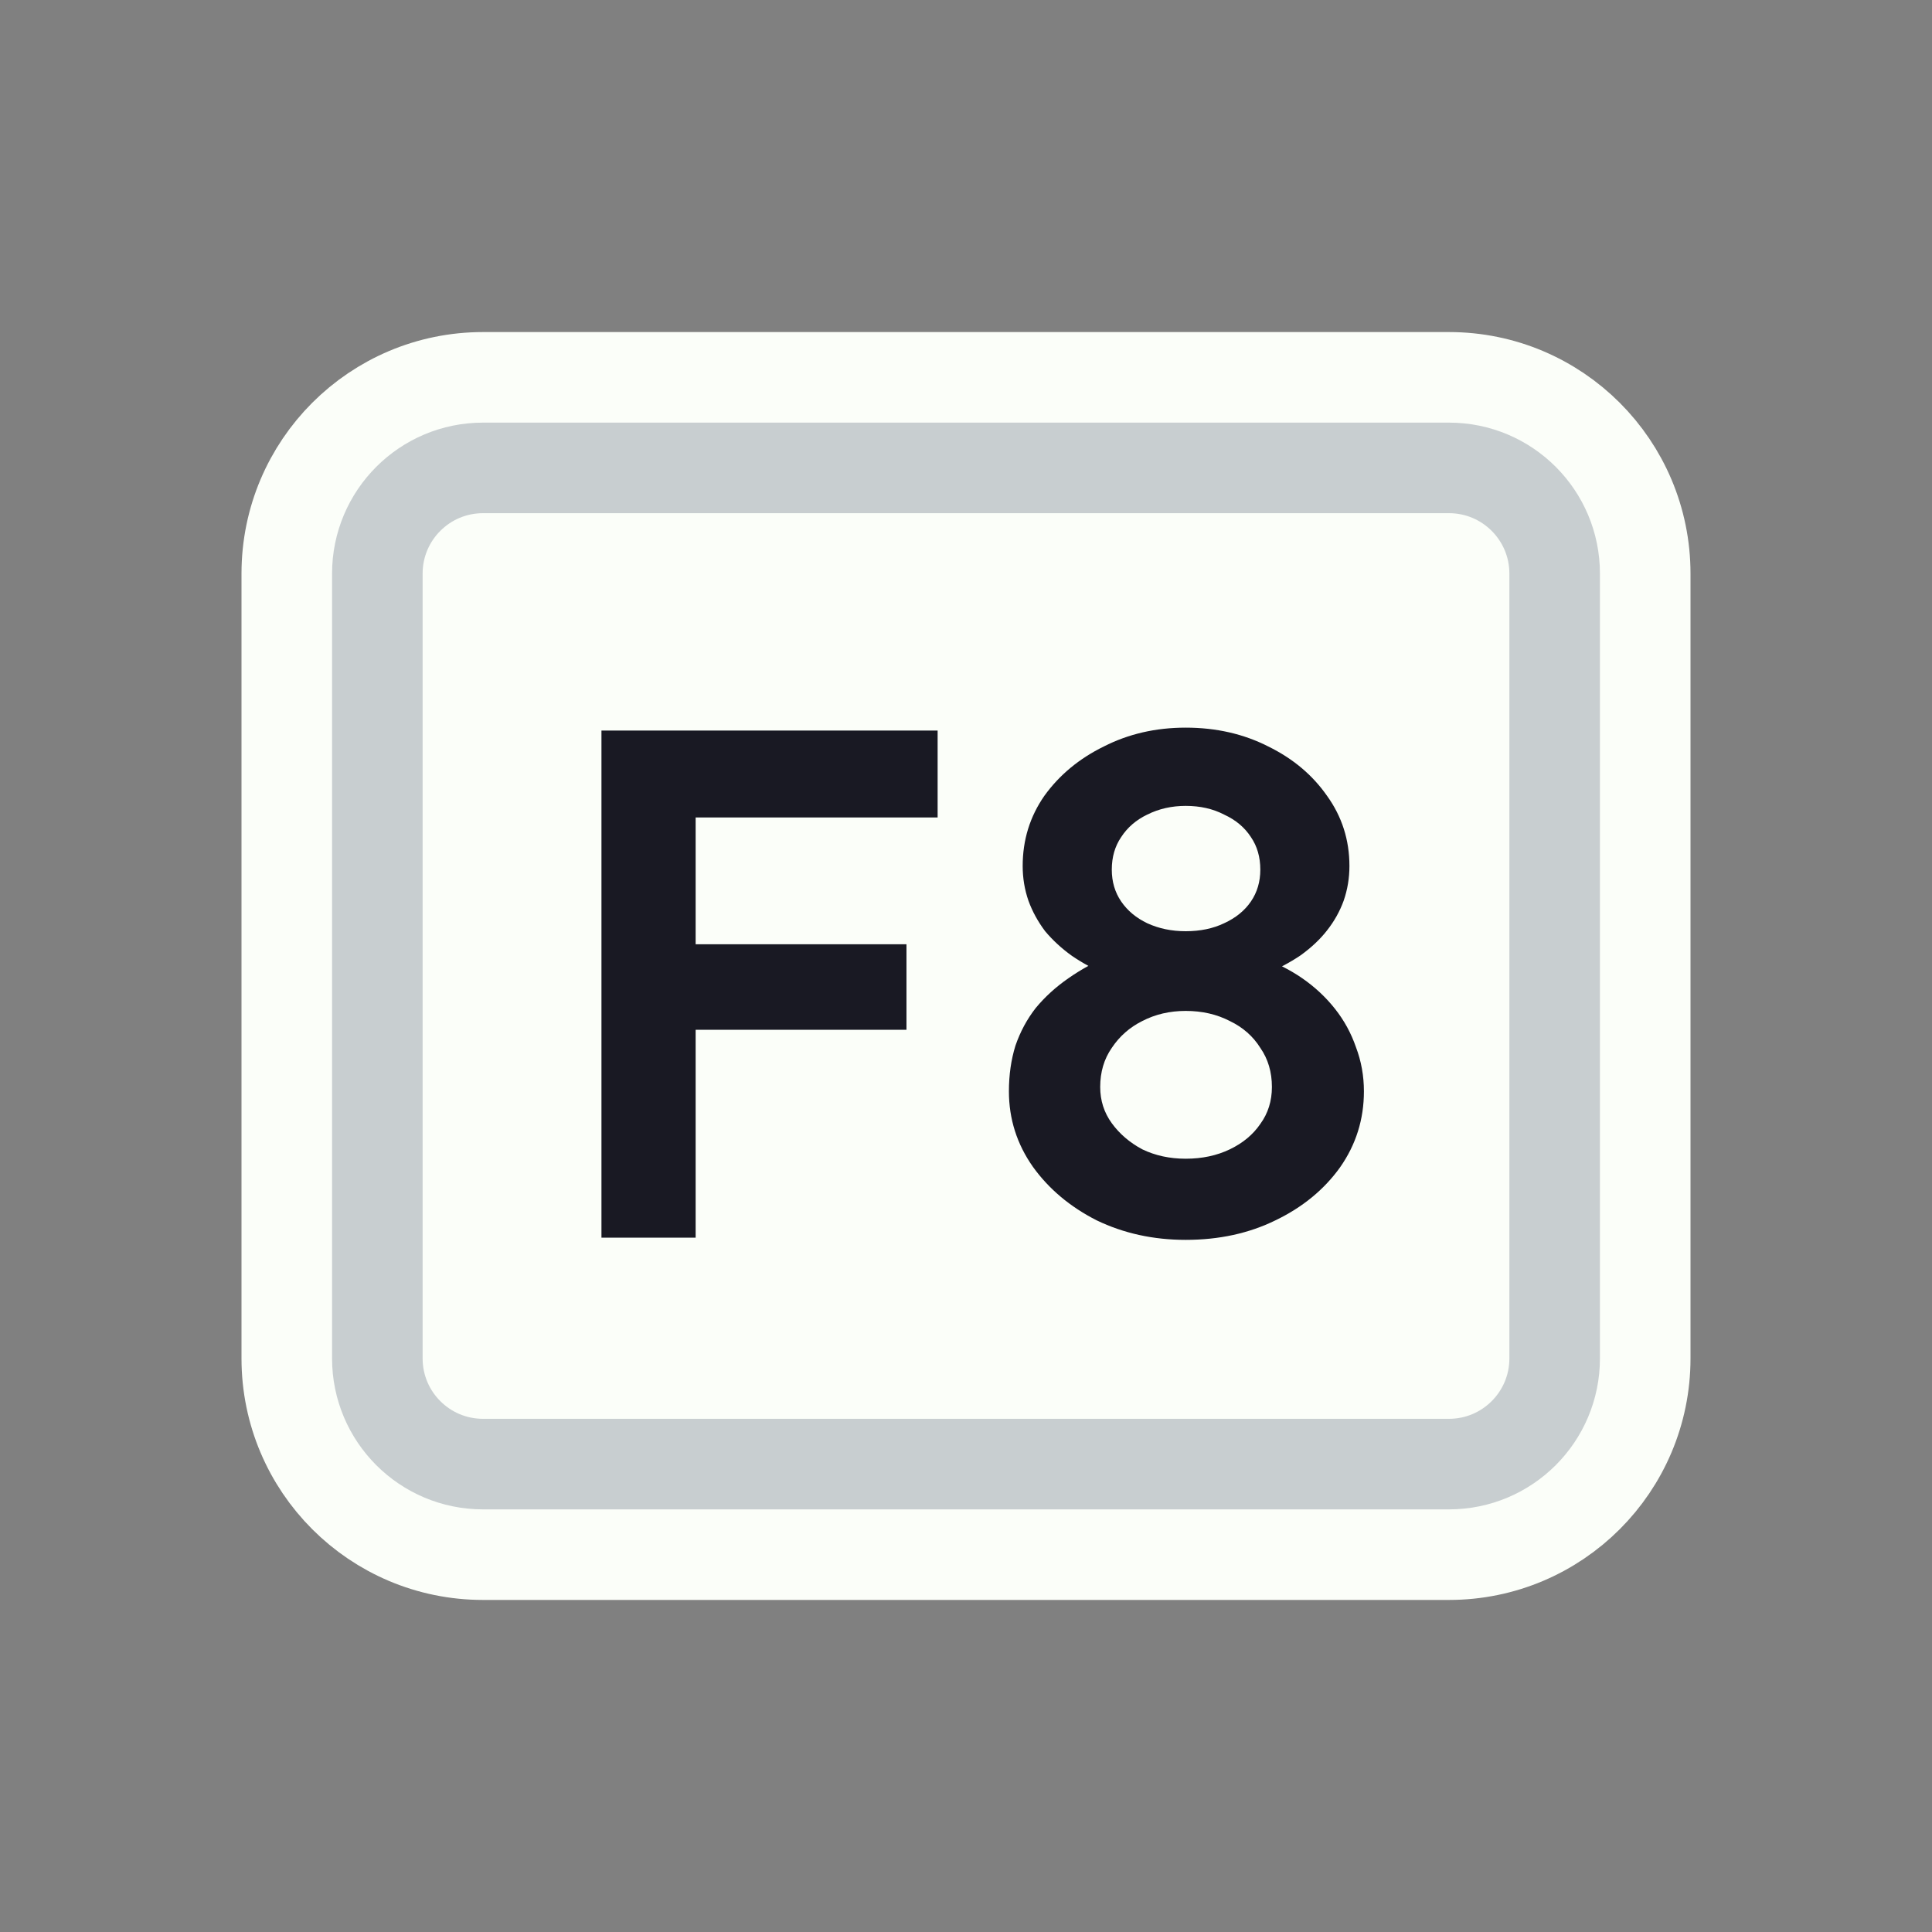 <svg width="128" height="128" viewBox="0 0 128 128" fill="none" xmlns="http://www.w3.org/2000/svg">
<rect x="0" y="0" width="128" height="128" fill="#808080" stroke="none"/>
<path d="M52 25H76H96C103.18 25 109 30.82 109 38V38.8V55.6V90C109 97.18 103.18 103 96 103H76H64H52H32C24.82 103 19 97.18 19 90V55.6V38C19 30.82 24.82 25 32 25H52Z" fill="#FBFEF9" stroke="#FBFEF9" stroke-width="6"/>
<path d="M53.5 31H74.5H96C99.866 31 103 34.134 103 38V42.4V56.8V90C103 93.866 99.866 97 96 97H74.5H64H53.5H32C28.134 97 25 93.866 25 90V56.8V38C25 34.134 28.134 31 32 31H53.5Z" stroke="#C8CED0" stroke-width="6"/>
<path d="M39.848 82V48.4H46.088V82H39.848ZM42.728 68.224V62.56H60.056V68.224H42.728ZM42.728 54.16V48.4H62.12V54.16H42.728ZM78.555 82.144C76.411 82.144 74.443 81.712 72.651 80.848C70.891 79.952 69.483 78.768 68.427 77.296C67.371 75.792 66.843 74.128 66.843 72.304C66.843 71.216 66.987 70.208 67.275 69.28C67.595 68.352 68.043 67.52 68.619 66.784C69.227 66.048 69.947 65.392 70.779 64.816C71.643 64.208 72.619 63.68 73.707 63.232L73.323 64.576C72.491 64.224 71.723 63.808 71.019 63.328C70.347 62.848 69.755 62.304 69.243 61.696C68.763 61.056 68.395 60.384 68.139 59.68C67.883 58.944 67.755 58.176 67.755 57.376C67.755 55.648 68.235 54.096 69.195 52.72C70.187 51.344 71.499 50.256 73.131 49.456C74.763 48.624 76.571 48.208 78.555 48.208C80.571 48.208 82.395 48.624 84.027 49.456C85.659 50.256 86.955 51.344 87.915 52.72C88.907 54.096 89.403 55.648 89.403 57.376C89.403 58.176 89.275 58.944 89.019 59.68C88.763 60.384 88.395 61.04 87.915 61.648C87.467 62.224 86.891 62.768 86.187 63.28C85.483 63.76 84.667 64.192 83.739 64.576L83.499 63.424C84.523 63.776 85.451 64.24 86.283 64.816C87.115 65.392 87.835 66.064 88.443 66.832C89.051 67.6 89.515 68.448 89.835 69.376C90.187 70.304 90.363 71.28 90.363 72.304C90.363 74.16 89.835 75.84 88.779 77.344C87.723 78.816 86.299 79.984 84.507 80.848C82.747 81.712 80.763 82.144 78.555 82.144ZM78.555 76.768C79.643 76.768 80.619 76.56 81.483 76.144C82.347 75.728 83.019 75.168 83.499 74.464C84.011 73.76 84.267 72.944 84.267 72.016C84.267 71.024 84.011 70.16 83.499 69.424C83.019 68.656 82.347 68.064 81.483 67.648C80.619 67.2 79.643 66.976 78.555 66.976C77.499 66.976 76.539 67.2 75.675 67.648C74.843 68.064 74.171 68.656 73.659 69.424C73.147 70.16 72.891 71.024 72.891 72.016C72.891 72.912 73.147 73.712 73.659 74.416C74.171 75.12 74.843 75.696 75.675 76.144C76.539 76.56 77.499 76.768 78.555 76.768ZM78.555 61.696C79.515 61.696 80.363 61.52 81.099 61.168C81.867 60.816 82.459 60.336 82.875 59.728C83.291 59.12 83.499 58.416 83.499 57.616C83.499 56.784 83.291 56.064 82.875 55.456C82.459 54.816 81.867 54.32 81.099 53.968C80.363 53.584 79.515 53.392 78.555 53.392C77.627 53.392 76.779 53.584 76.011 53.968C75.275 54.32 74.699 54.816 74.283 55.456C73.867 56.064 73.659 56.784 73.659 57.616C73.659 58.416 73.867 59.12 74.283 59.728C74.699 60.336 75.275 60.816 76.011 61.168C76.779 61.52 77.627 61.696 78.555 61.696Z" fill="#191923"/>
</svg>
